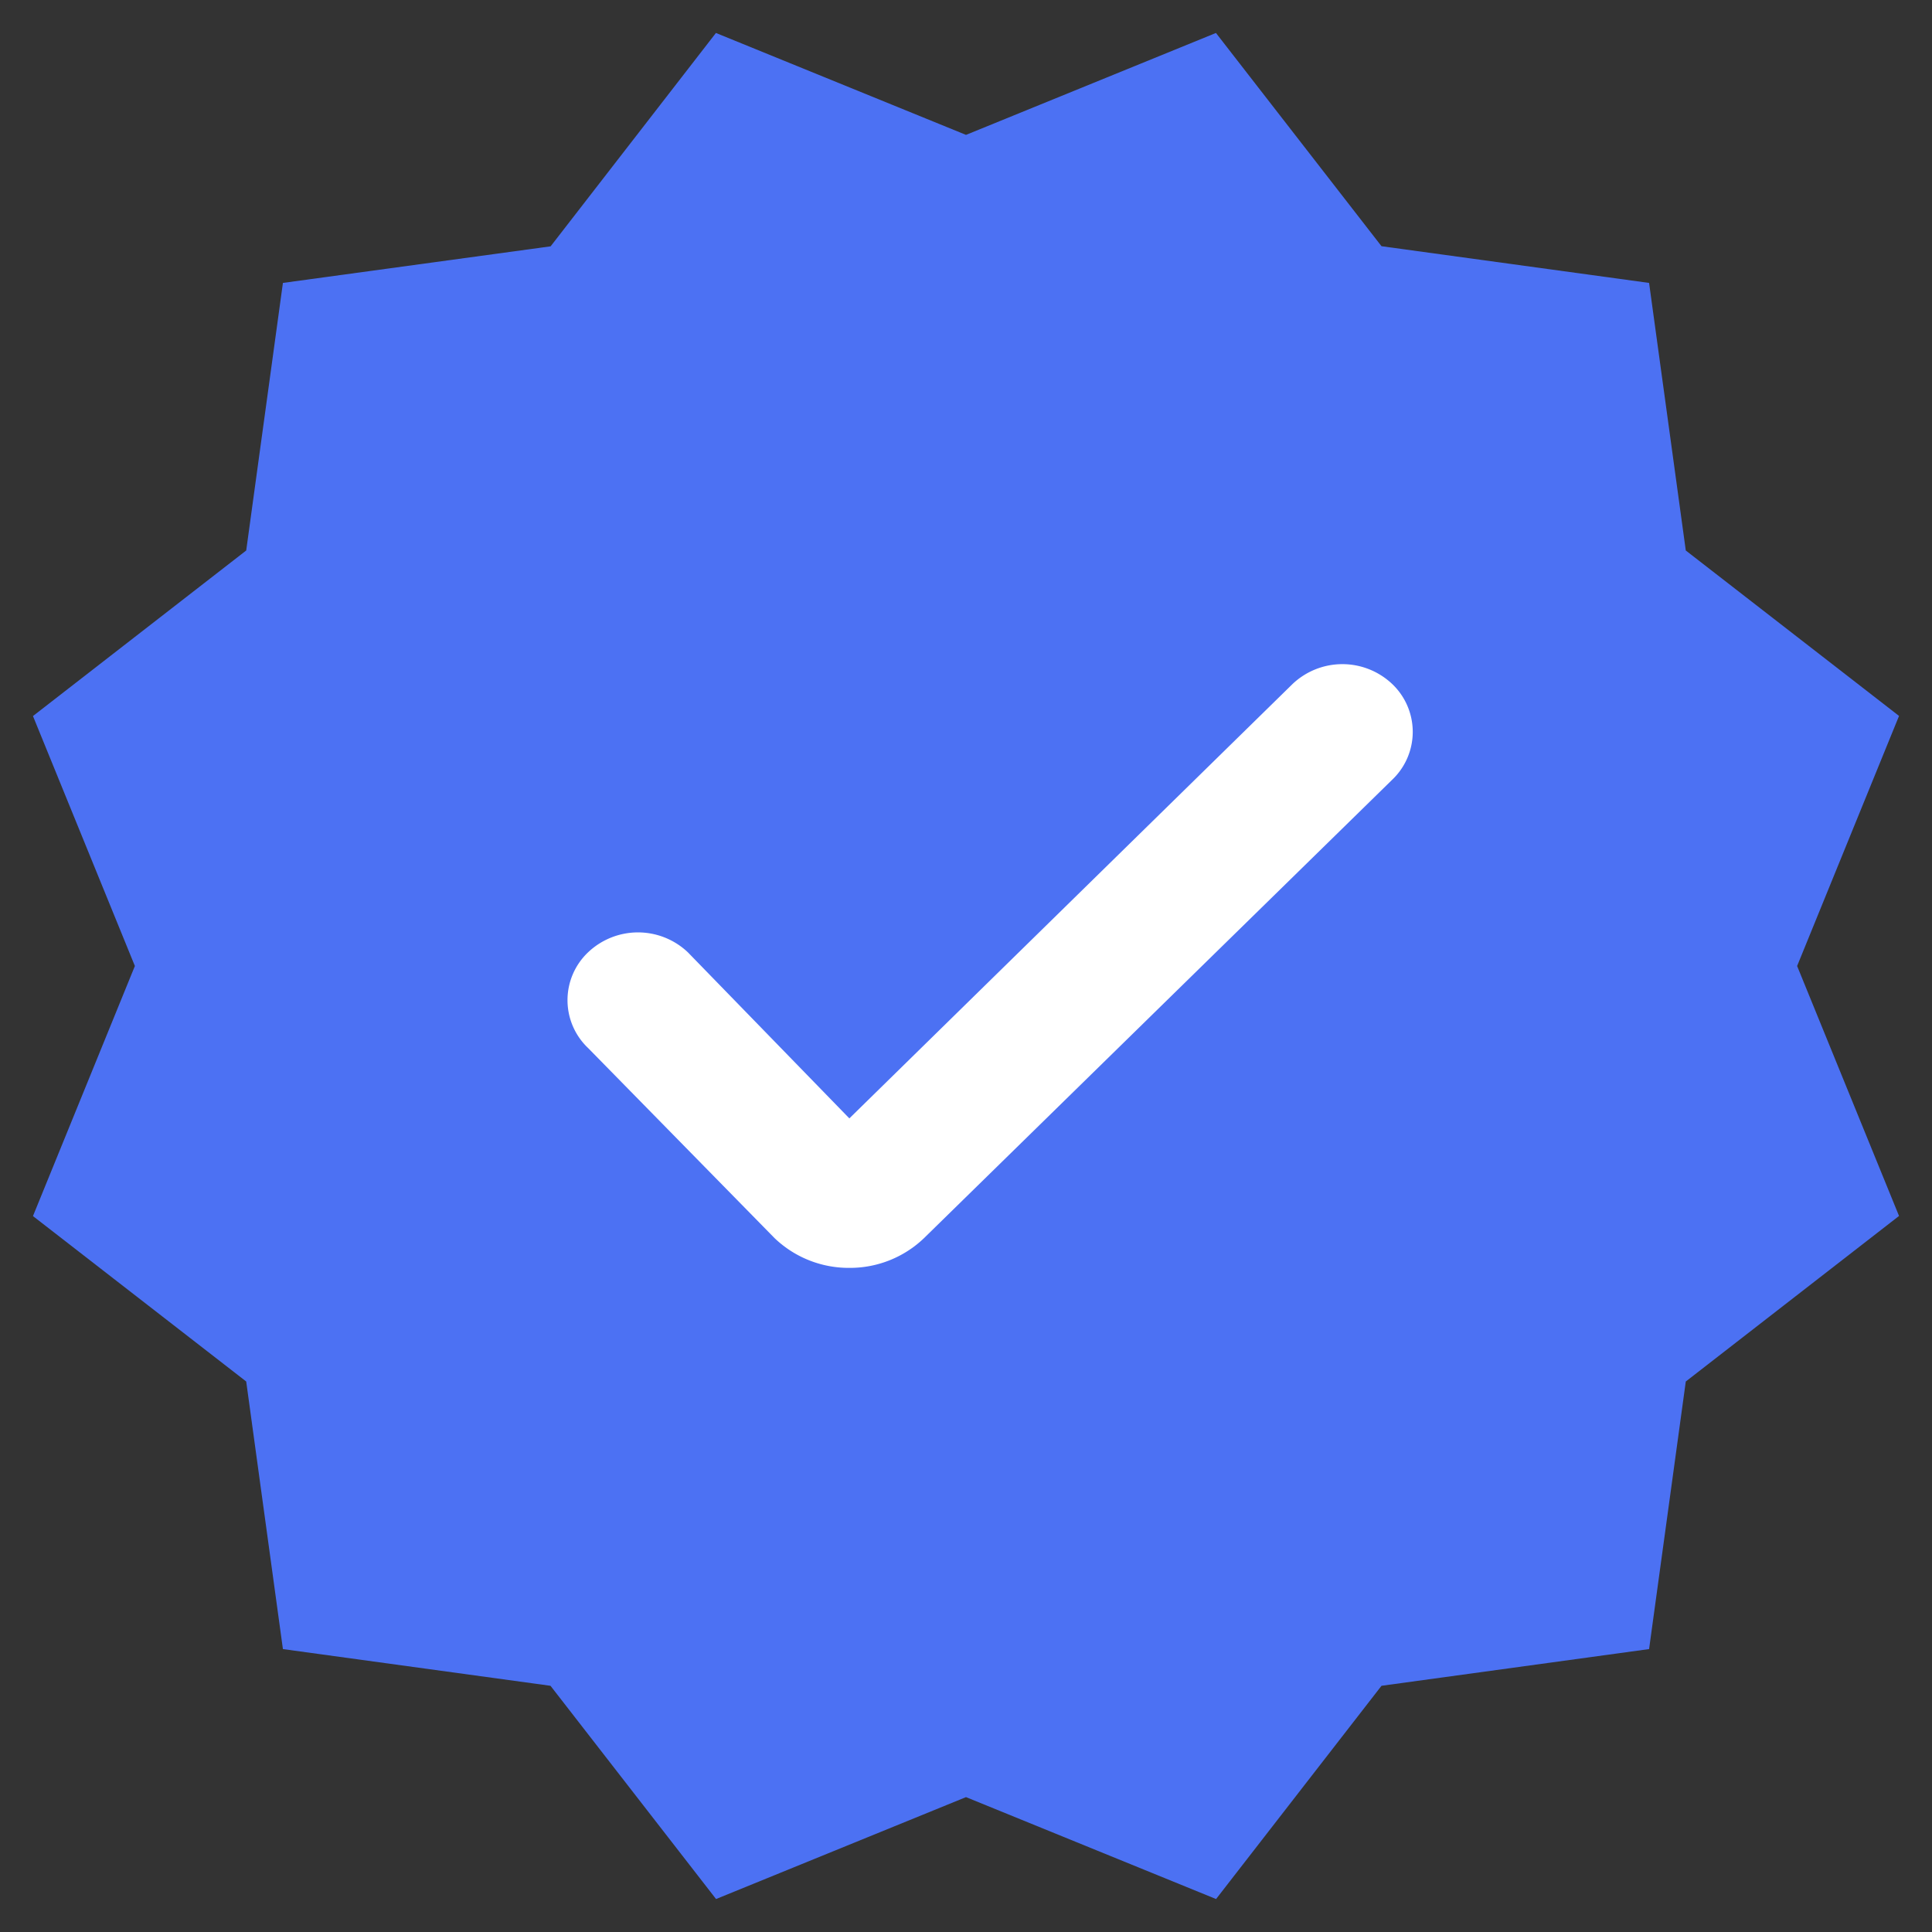 <svg xmlns="http://www.w3.org/2000/svg" width="16" height="16" viewBox="0 0 16 16">
    <rect x="0" y="0" width="16" height="16" fill="#333333" stroke="none"/>
    <g fill="none" fill-rule="evenodd">
        <path fill="#4C71F3" d="M8 14.883l-2.07.844-1.371-1.766-2.216-.304-.304-2.216-1.766-1.37L1.117 8 .273 5.93l1.766-1.371.304-2.216L4.56 2.04 5.929.273 8 1.117l2.07-.844 1.371 1.766 2.216.304.304 2.216 1.766 1.37L14.883 8l.844 2.07-1.766 1.371-.304 2.216-2.216.304-1.37 1.766z"/>
        <path fill="#FFF" d="M7.652 10.254l3.877-3.796a.547.547 0 0 0 0-.794.6.6 0 0 0-.824 0L7.034 9.262 5.696 7.886a.6.6 0 0 0-.825 0 .546.546 0 0 0 0 .794l1.544 1.574a.888.888 0 0 0 .619.246.886.886 0 0 0 .618-.246z"/>
    </g>
</svg>
